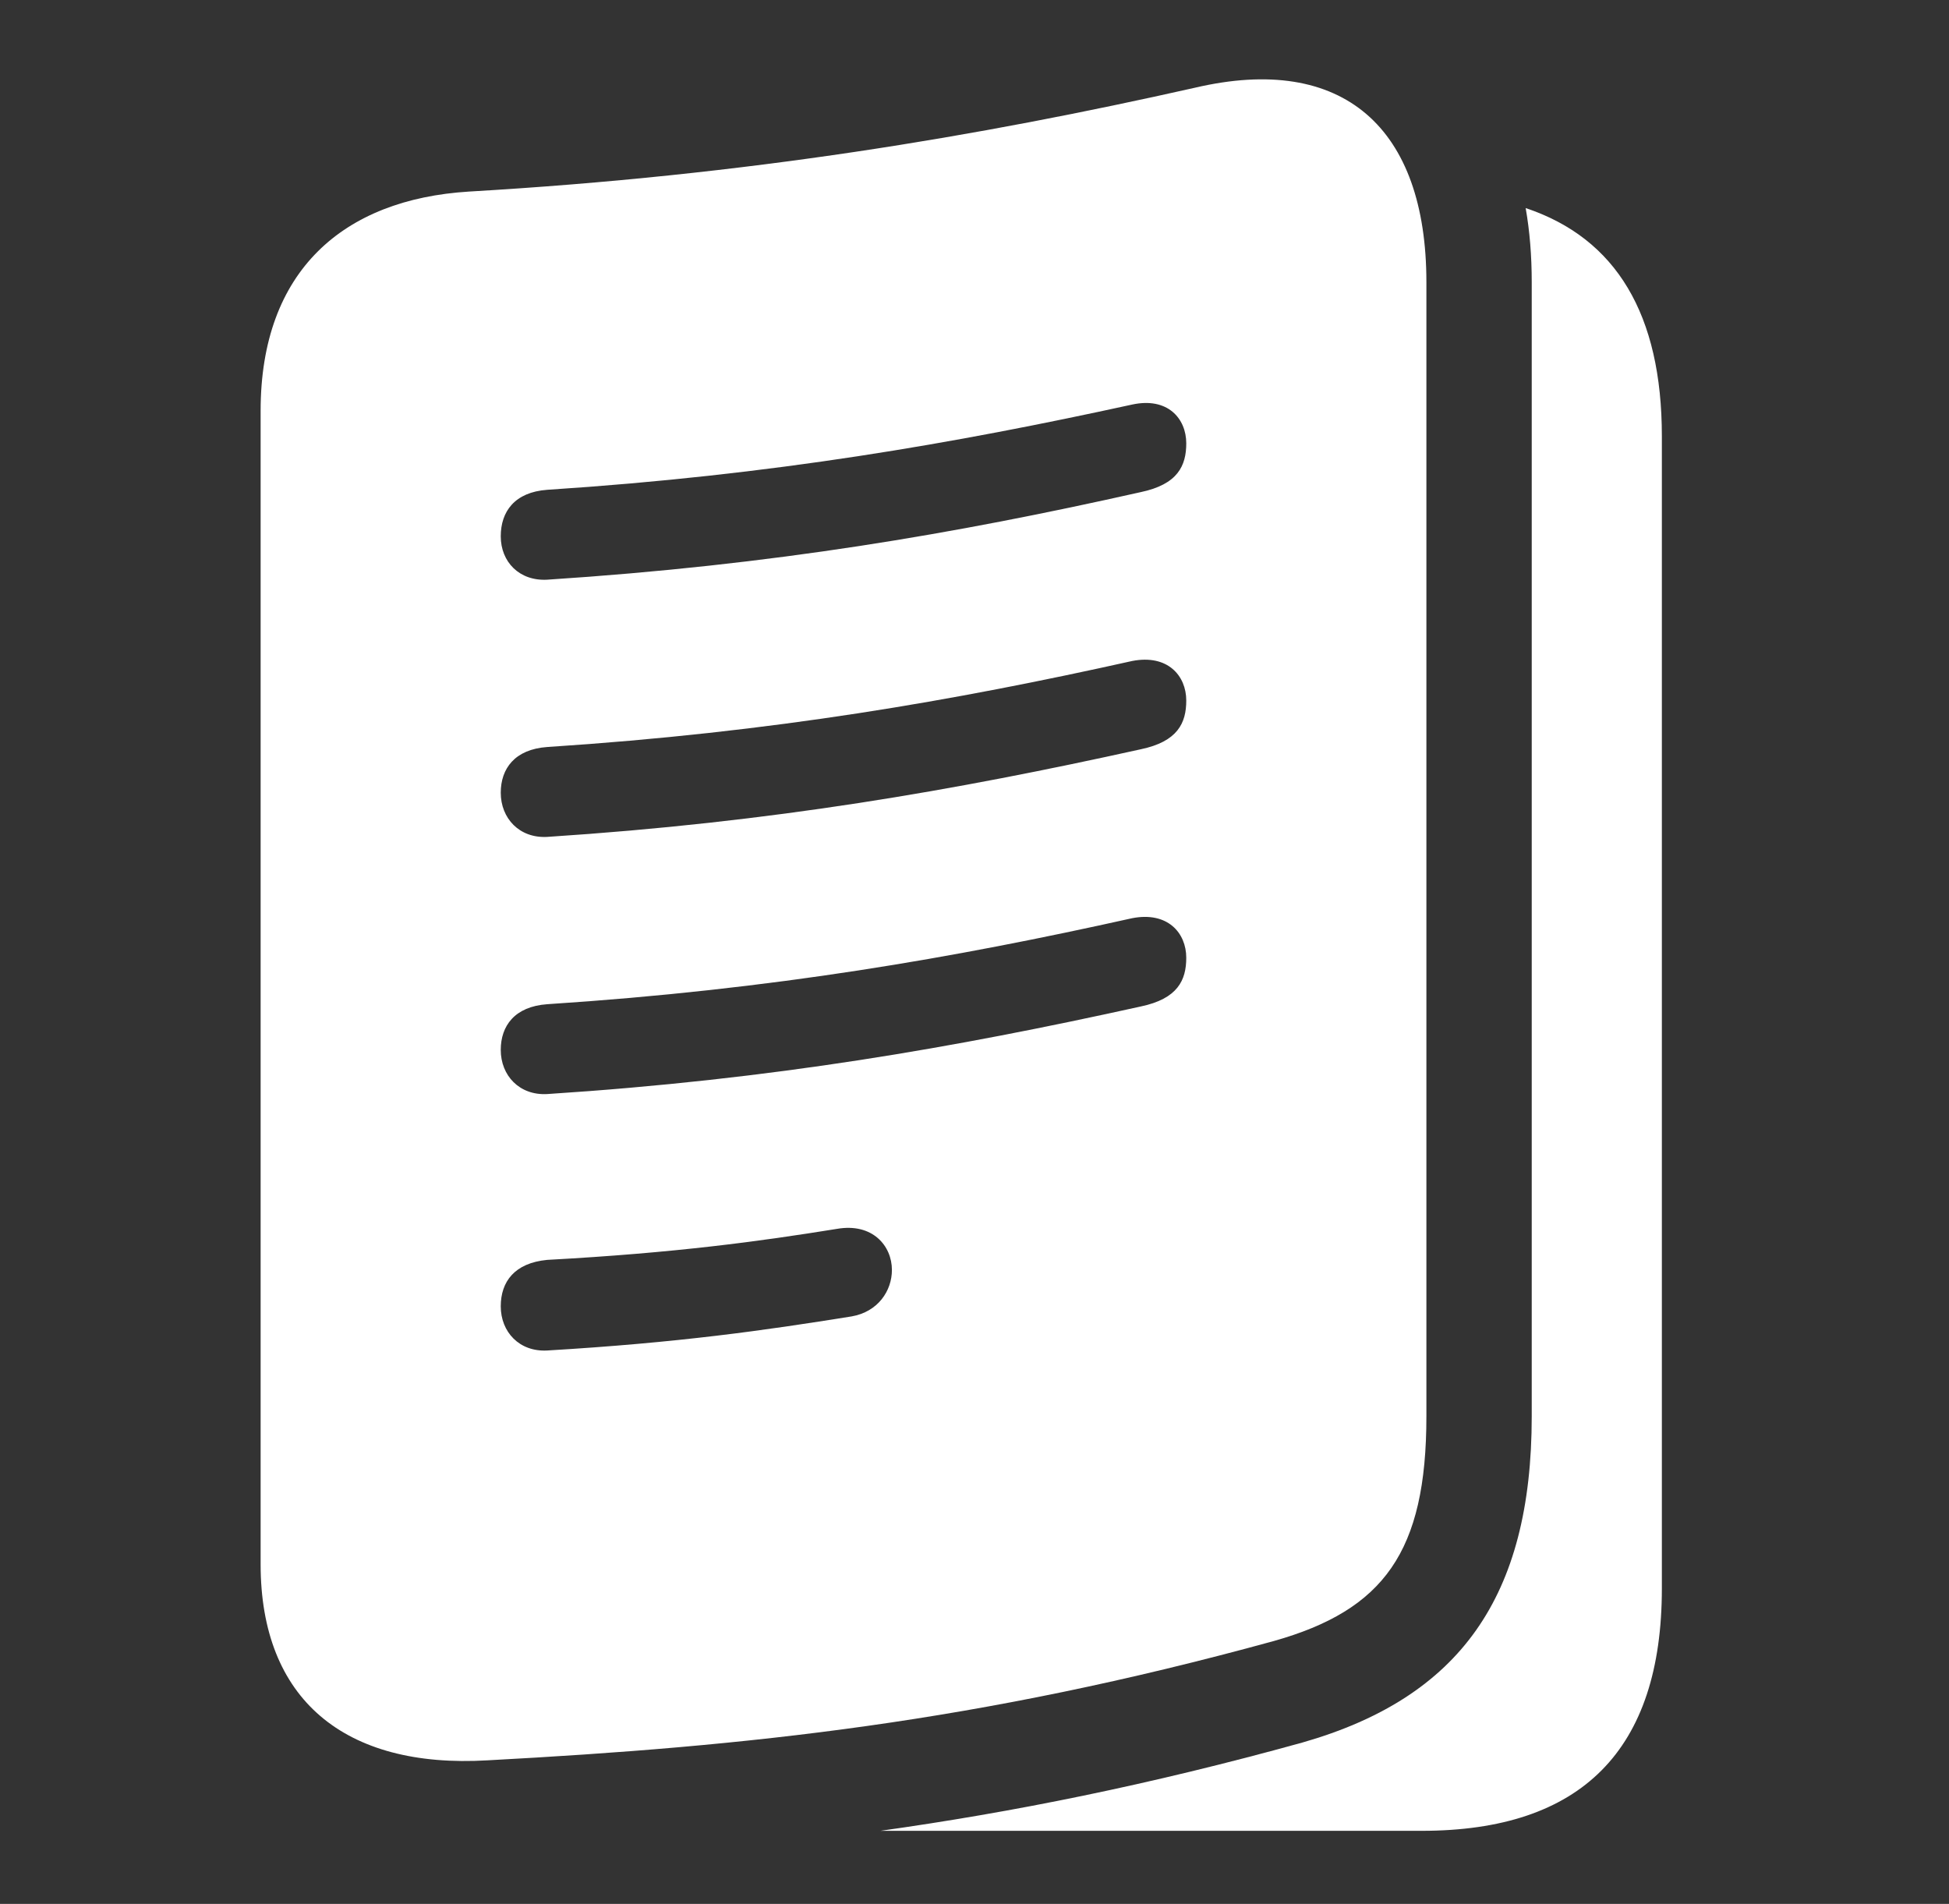 <svg width="43" height="42" viewBox="0 0 43 42" fill="none" xmlns="http://www.w3.org/2000/svg">
<rect x="0" y="0" width="43" height="42" fill="#333333" stroke="none"/>
<path d="M36.665 9.626V35.039C36.665 38.61 34.888 40.388 31.368 40.388H19.424C22.334 39.98 25.358 39.376 28.736 38.44C32.205 37.448 33.794 35.227 33.794 31.245V6.225C33.794 5.645 33.75 5.098 33.66 4.59C35.659 5.257 36.665 6.938 36.665 9.626Z" fill="white"/>
<path d="M31.47 6.225V31.245C31.47 34.235 30.53 35.517 28.104 36.201C21.575 37.995 16.5 38.525 10.757 38.833C7.596 39.02 5.75 37.483 5.75 34.509V9.062C5.75 5.969 7.579 4.397 10.347 4.226C16.5 3.867 21.575 3.012 26.36 1.936C29.642 1.167 31.47 2.824 31.47 6.225ZM18.465 27.109C16.773 27.382 14.91 27.639 12.073 27.793C11.355 27.861 11.048 28.271 11.048 28.818C11.048 29.382 11.458 29.826 12.073 29.792C14.961 29.621 16.875 29.348 18.79 29.04C19.371 28.938 19.678 28.476 19.678 28.015C19.678 27.485 19.251 26.972 18.465 27.109ZM24.976 20.256C21.062 21.128 17.064 21.828 12.073 22.153C11.355 22.204 11.048 22.631 11.048 23.161C11.048 23.725 11.458 24.169 12.073 24.135C17.064 23.811 21.062 23.11 25.164 22.204C25.984 22.033 26.172 21.623 26.172 21.128C26.172 20.581 25.762 20.102 24.976 20.256ZM24.976 14.582C21.062 15.454 17.064 16.154 12.073 16.479C11.355 16.53 11.048 16.958 11.048 17.487C11.048 18.051 11.458 18.496 12.073 18.462C17.064 18.137 21.062 17.436 25.164 16.53C25.984 16.359 26.172 15.949 26.172 15.454C26.172 14.907 25.762 14.428 24.976 14.582ZM24.976 8.925C21.062 9.78 17.064 10.48 12.073 10.805C11.355 10.857 11.048 11.284 11.048 11.831C11.048 12.395 11.458 12.822 12.073 12.788C17.064 12.463 21.062 11.779 25.164 10.857C25.984 10.686 26.172 10.275 26.172 9.78C26.172 9.233 25.762 8.754 24.976 8.925Z" fill="white"/>
</svg>
